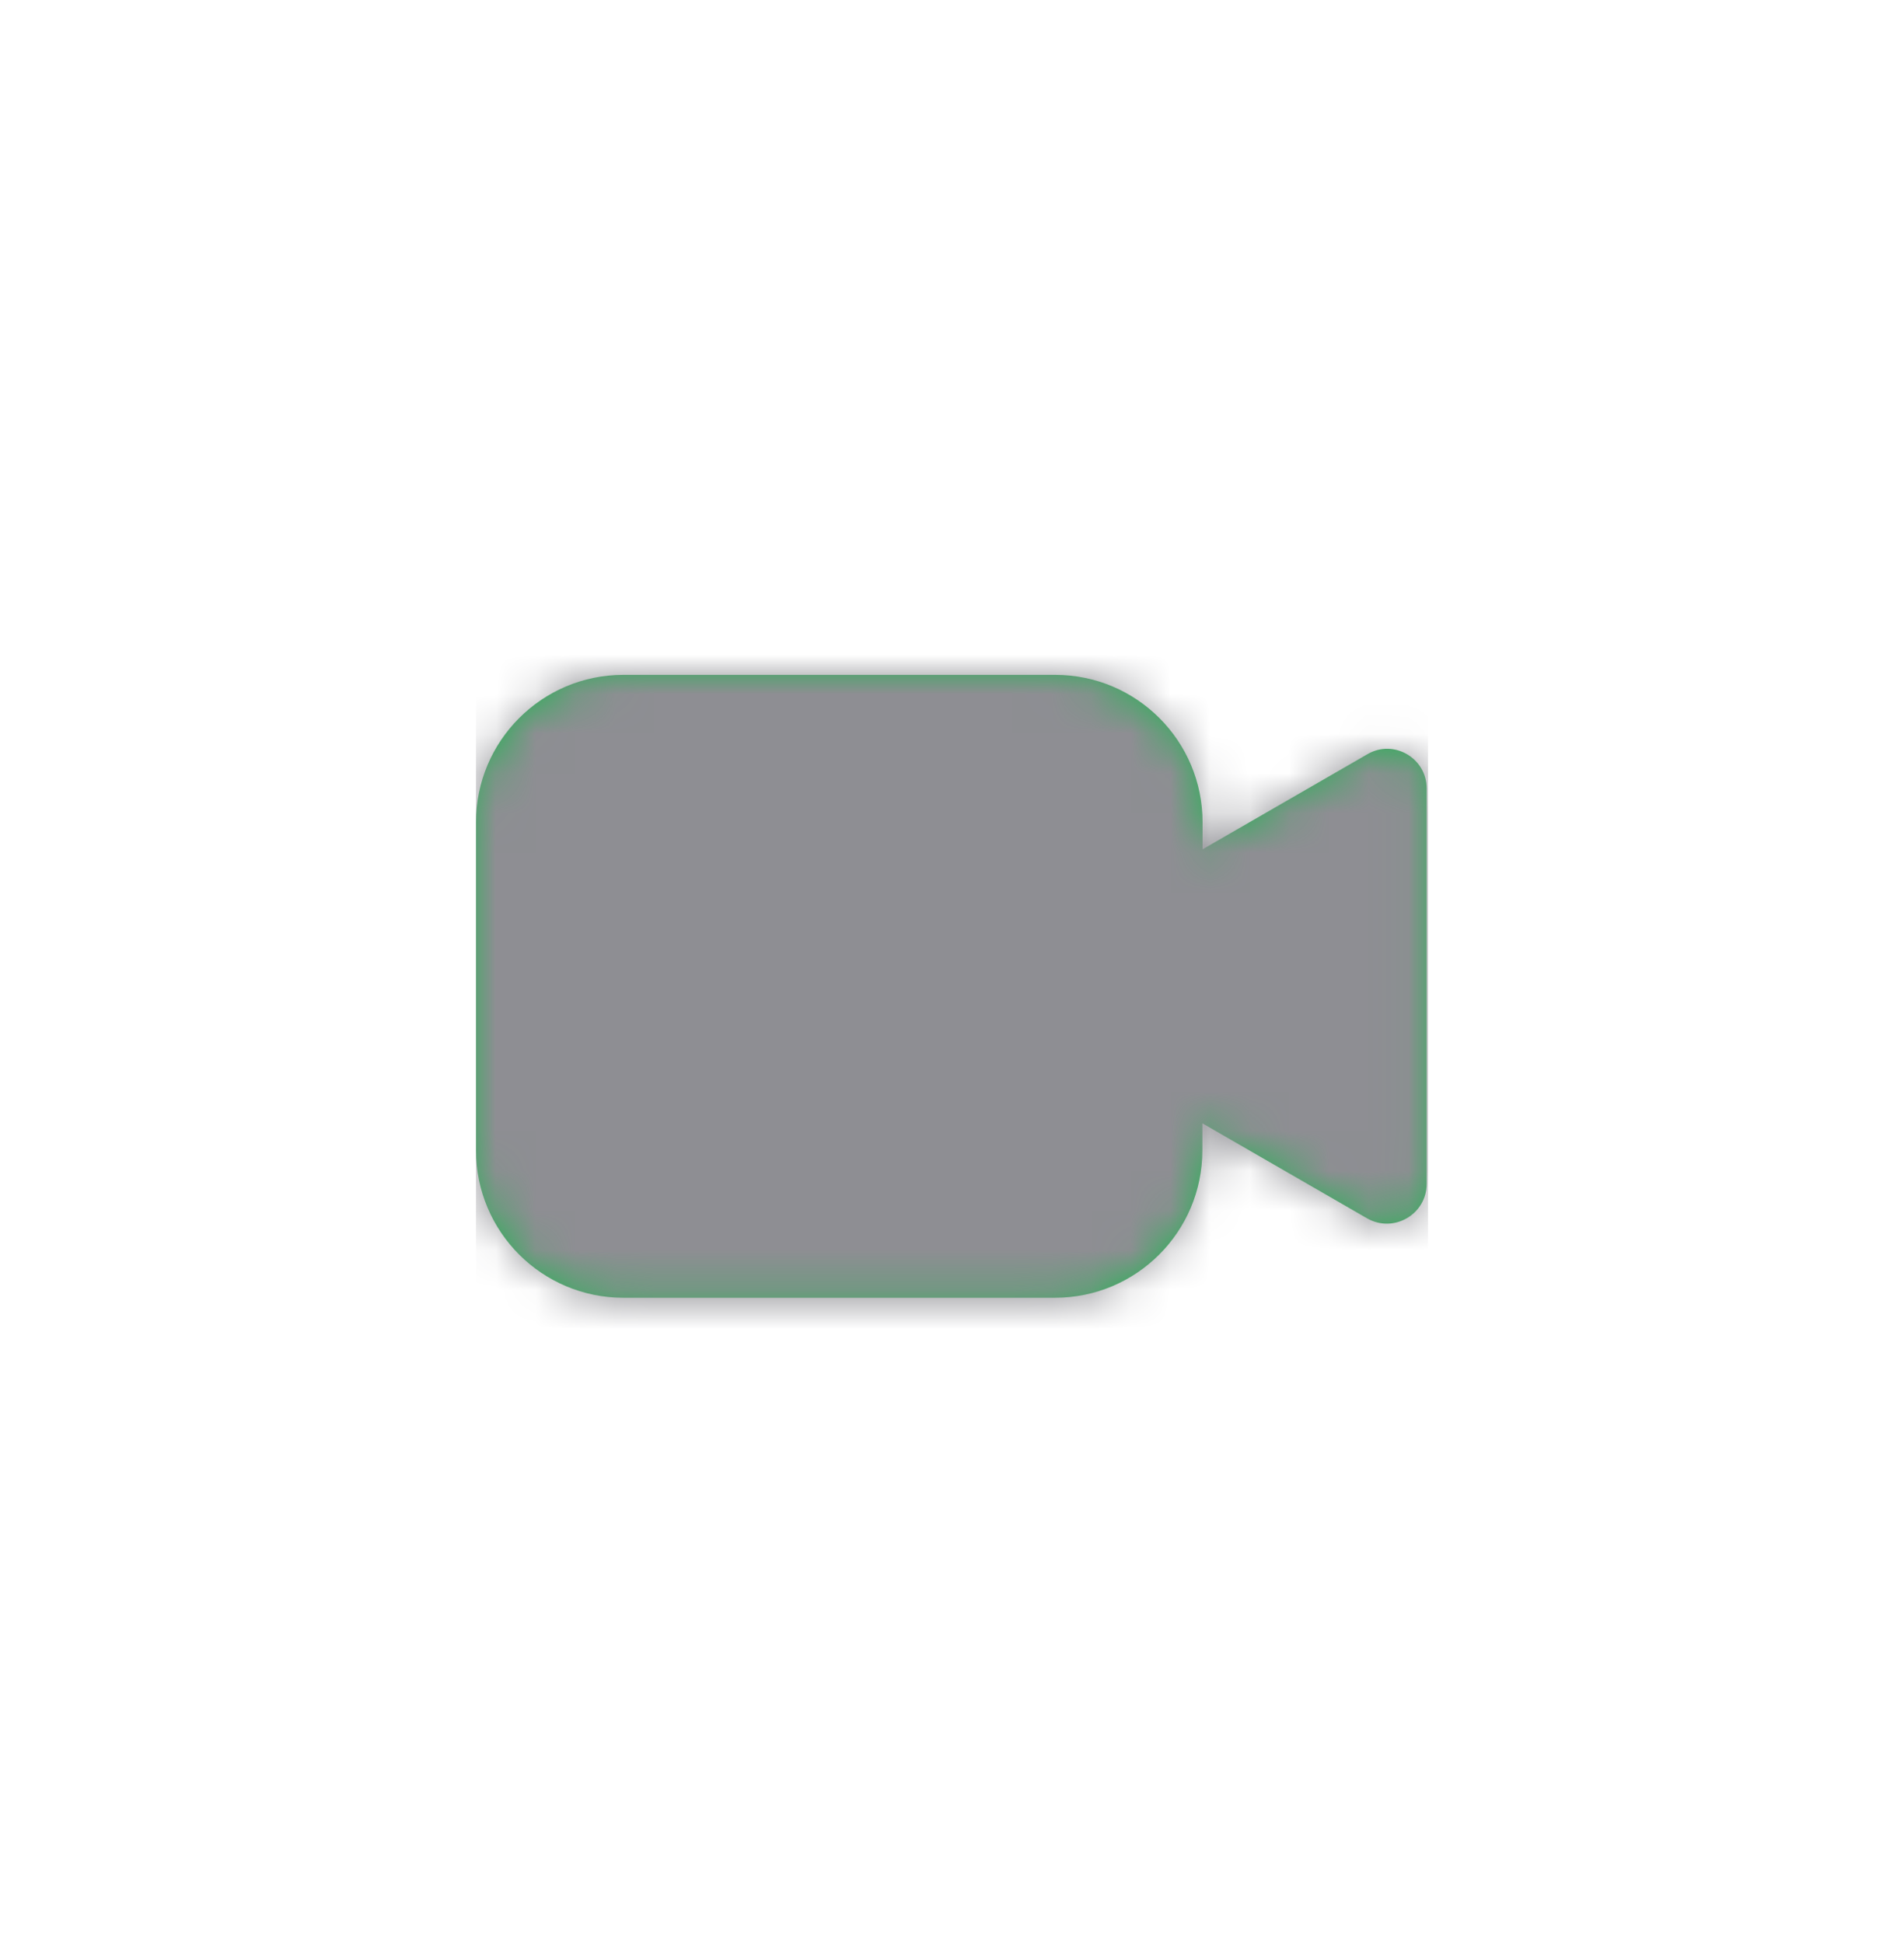 <svg width="48" height="49" viewBox="0 0 48 49" fill="none" xmlns="http://www.w3.org/2000/svg">
<path fill-rule="evenodd" clip-rule="evenodd" d="M35.966 19.871V29.839C35.966 30.61 35.131 31.091 34.464 30.708L30.312 28.313V28.995C30.312 31.047 28.648 32.71 26.596 32.71H15.715C13.664 32.71 12 31.047 12 28.995V20.725C12 18.674 13.664 17.01 15.715 17.01H26.601C28.653 17.01 30.317 18.674 30.317 20.725V21.407L34.469 19.012C35.131 18.62 35.966 19.105 35.966 19.871Z" fill="#2BB157"/>
<mask id="mask0_101_814" style="mask-type:luminance" maskUnits="userSpaceOnUse" x="12" y="17" width="24" height="16">
<path fill-rule="evenodd" clip-rule="evenodd" d="M35.966 19.871V29.839C35.966 30.61 35.131 31.091 34.464 30.708L30.312 28.313V28.995C30.312 31.047 28.648 32.71 26.596 32.71H15.715C13.664 32.71 12 31.047 12 28.995V20.725C12 18.674 13.664 17.01 15.715 17.01H26.601C28.653 17.01 30.317 18.674 30.317 20.725V21.407L34.469 19.012C35.131 18.62 35.966 19.105 35.966 19.871Z" fill="white"/>
</mask>
<g mask="url(#mask0_101_814)">
<rect x="12" y="13" width="24" height="24" fill="#8E8E93"/>
</g>
</svg>

